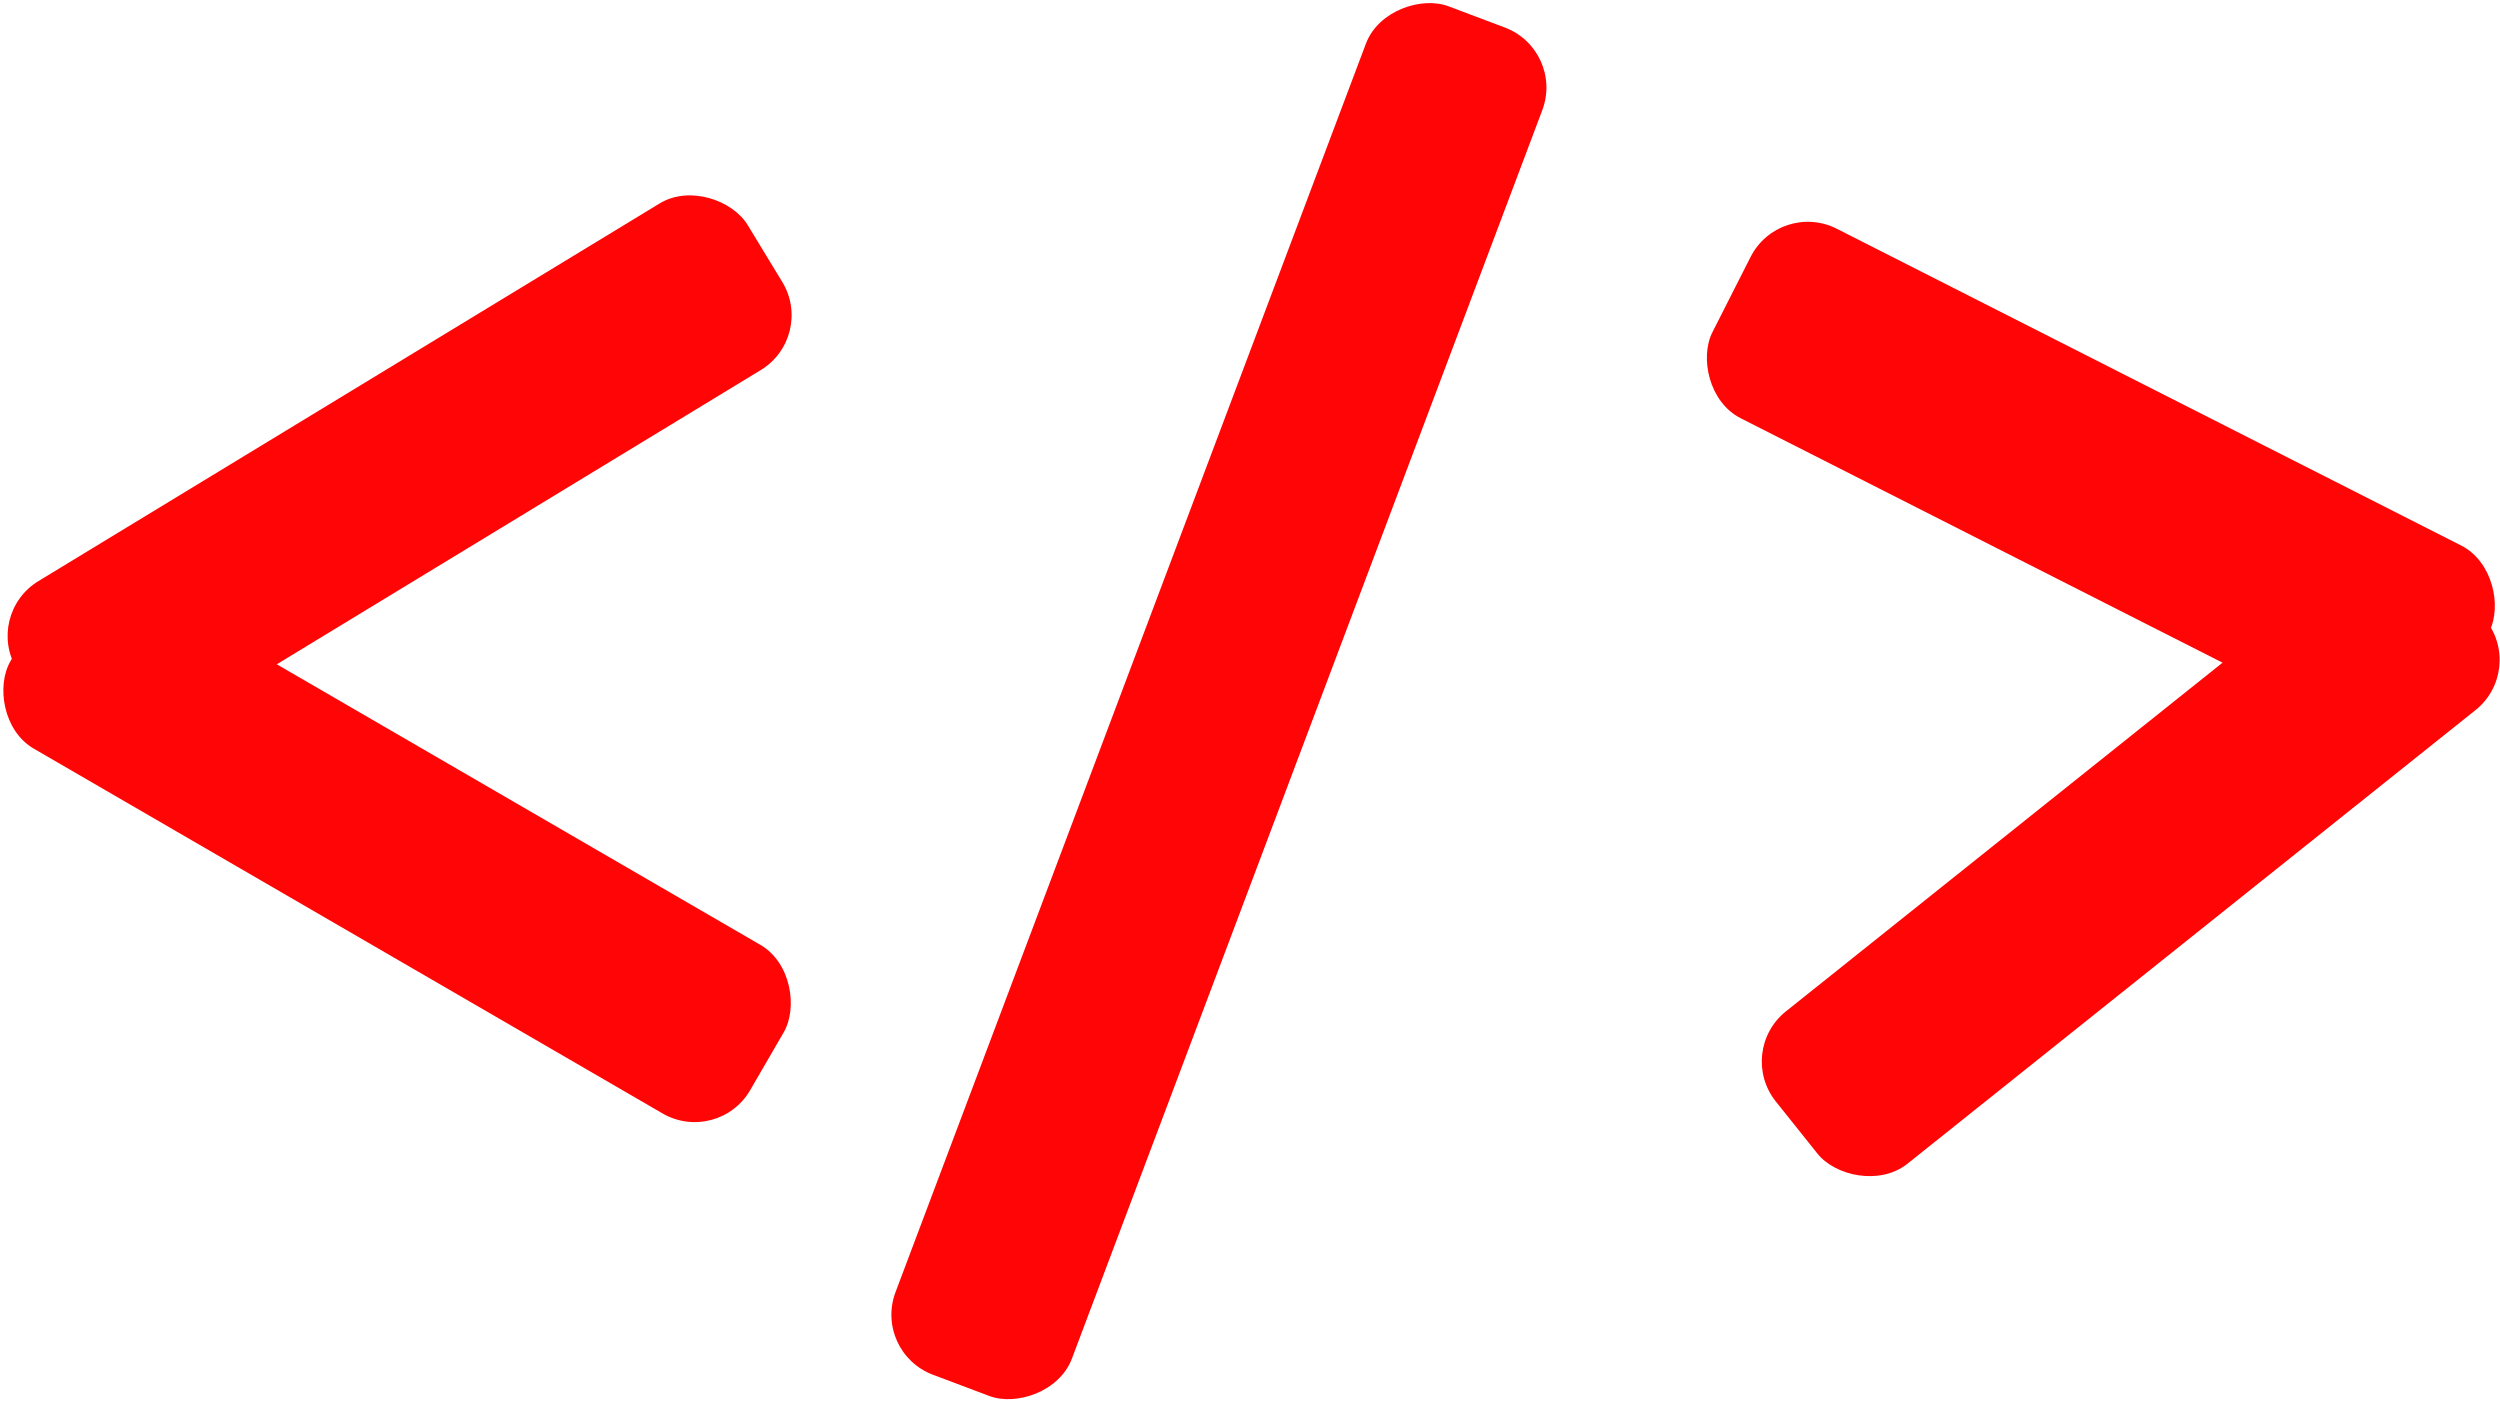 <svg width="780" height="437" viewBox="0 0 780 437" fill="none" xmlns="http://www.w3.org/2000/svg">
<rect x="555.238" y="62.322" width="258.412" height="66.288" rx="20" transform="rotate(26.899 555.238 62.322)" fill="#FF0505"/>
<rect x="541.571" y="328.029" width="266.797" height="60.812" rx="20" transform="rotate(-38.61 541.571 328.029)" fill="#FF0505"/>
<rect x="-5.102" y="191.693" width="266.797" height="60.812" rx="20" transform="rotate(-31.297 -5.102 191.693)" fill="#FF0505"/>
<rect x="23.764" y="170.945" width="266.797" height="60.812" rx="20" transform="rotate(30.121 23.764 170.945)" fill="#FF0505"/>
<rect x="272.351" y="421.865" width="456.253" height="58.812" rx="20" transform="rotate(-69.355 272.351 421.865)" fill="#FF0505"/>
</svg>
